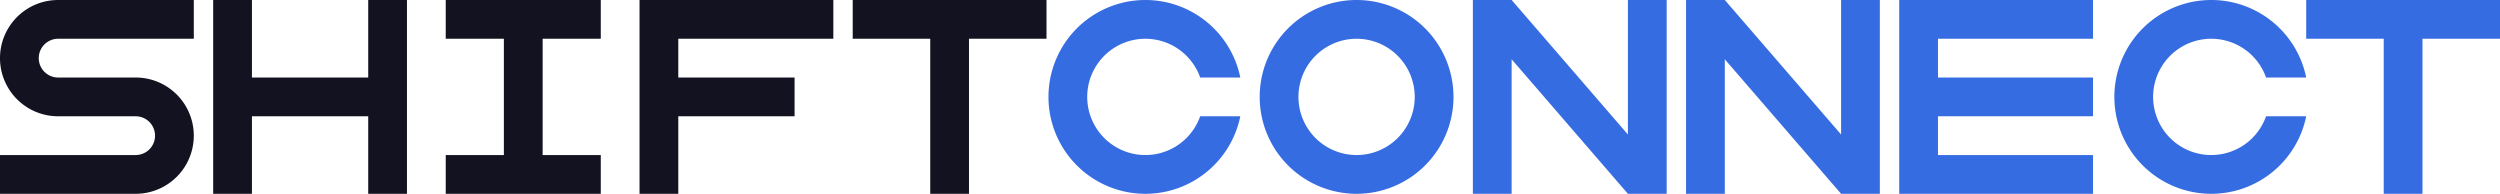 <svg xmlns="http://www.w3.org/2000/svg" viewBox="0 0 1290 100"><defs><style>.cls-1{fill:#366ce1;}.cls-2{fill:#121221;}</style></defs><title>shift connect</title><g id="Слой_2" data-name="Слой 2"><g id="Work_space" data-name="Work space"><g id="shift_connect" data-name="shift connect"><path class="cls-1" d="M619.29,60H640a50,50,0,1,1,0-20H619.29a30,30,0,1,0,0,20Z"/><path class="cls-1" d="M1169.29,60H1190a50,50,0,1,1,0-20h-20.71a30,30,0,1,0,0,20Z"/><polygon class="cls-2" points="350 20 350 40 410 40 410 60 350 60 350 100 330 100 330 0 430 0 430 20 350 20"/><polygon class="cls-1" points="860 0 860 100 840 100 780 30.59 780 100 760 100 760 0 780 0 840 69.41 840 0 860 0"/><polygon class="cls-1" points="970 0 970 100 950 100 890 30.59 890 100 870 100 870 0 890 0 950 69.41 950 0 970 0"/><path class="cls-2" d="M20,30A10,10,0,0,0,30,40H70a30,30,0,0,1,0,60H0V80H70a10,10,0,0,0,0-20H30A30,30,0,0,1,30,0h70V20H30A10,10,0,0,0,20,30Z"/><polygon class="cls-2" points="210 0 210 100 190 100 190 60 130 60 130 100 110 100 110 0 130 0 130 40 190 40 190 0 210 0"/><polygon class="cls-1" points="1000 20 1000 40 1080 40 1080 60 1000 60 1000 80 1080 80 1080 100 980 100 980 0 1080 0 1080 20 1000 20"/><path class="cls-1" d="M700,0a50,50,0,1,0,50,50A50.005,50.005,0,0,0,700,0Zm0,80a30,30,0,1,1,30-30A30,30,0,0,1,700,80Z"/><polygon class="cls-2" points="280 20 280 80 310 80 310 100 230 100 230 80 260 80 260 20 230 20 230 0 310 0 310 20 280 20"/><polygon class="cls-1" points="1290 0 1290 20 1250 20 1250 100 1230 100 1230 20 1190 20 1190 0 1290 0"/><polygon class="cls-2" points="540 0 540 20 500 20 500 100 480 100 480 20 440 20 440 0 540 0"/></g></g></g></svg>